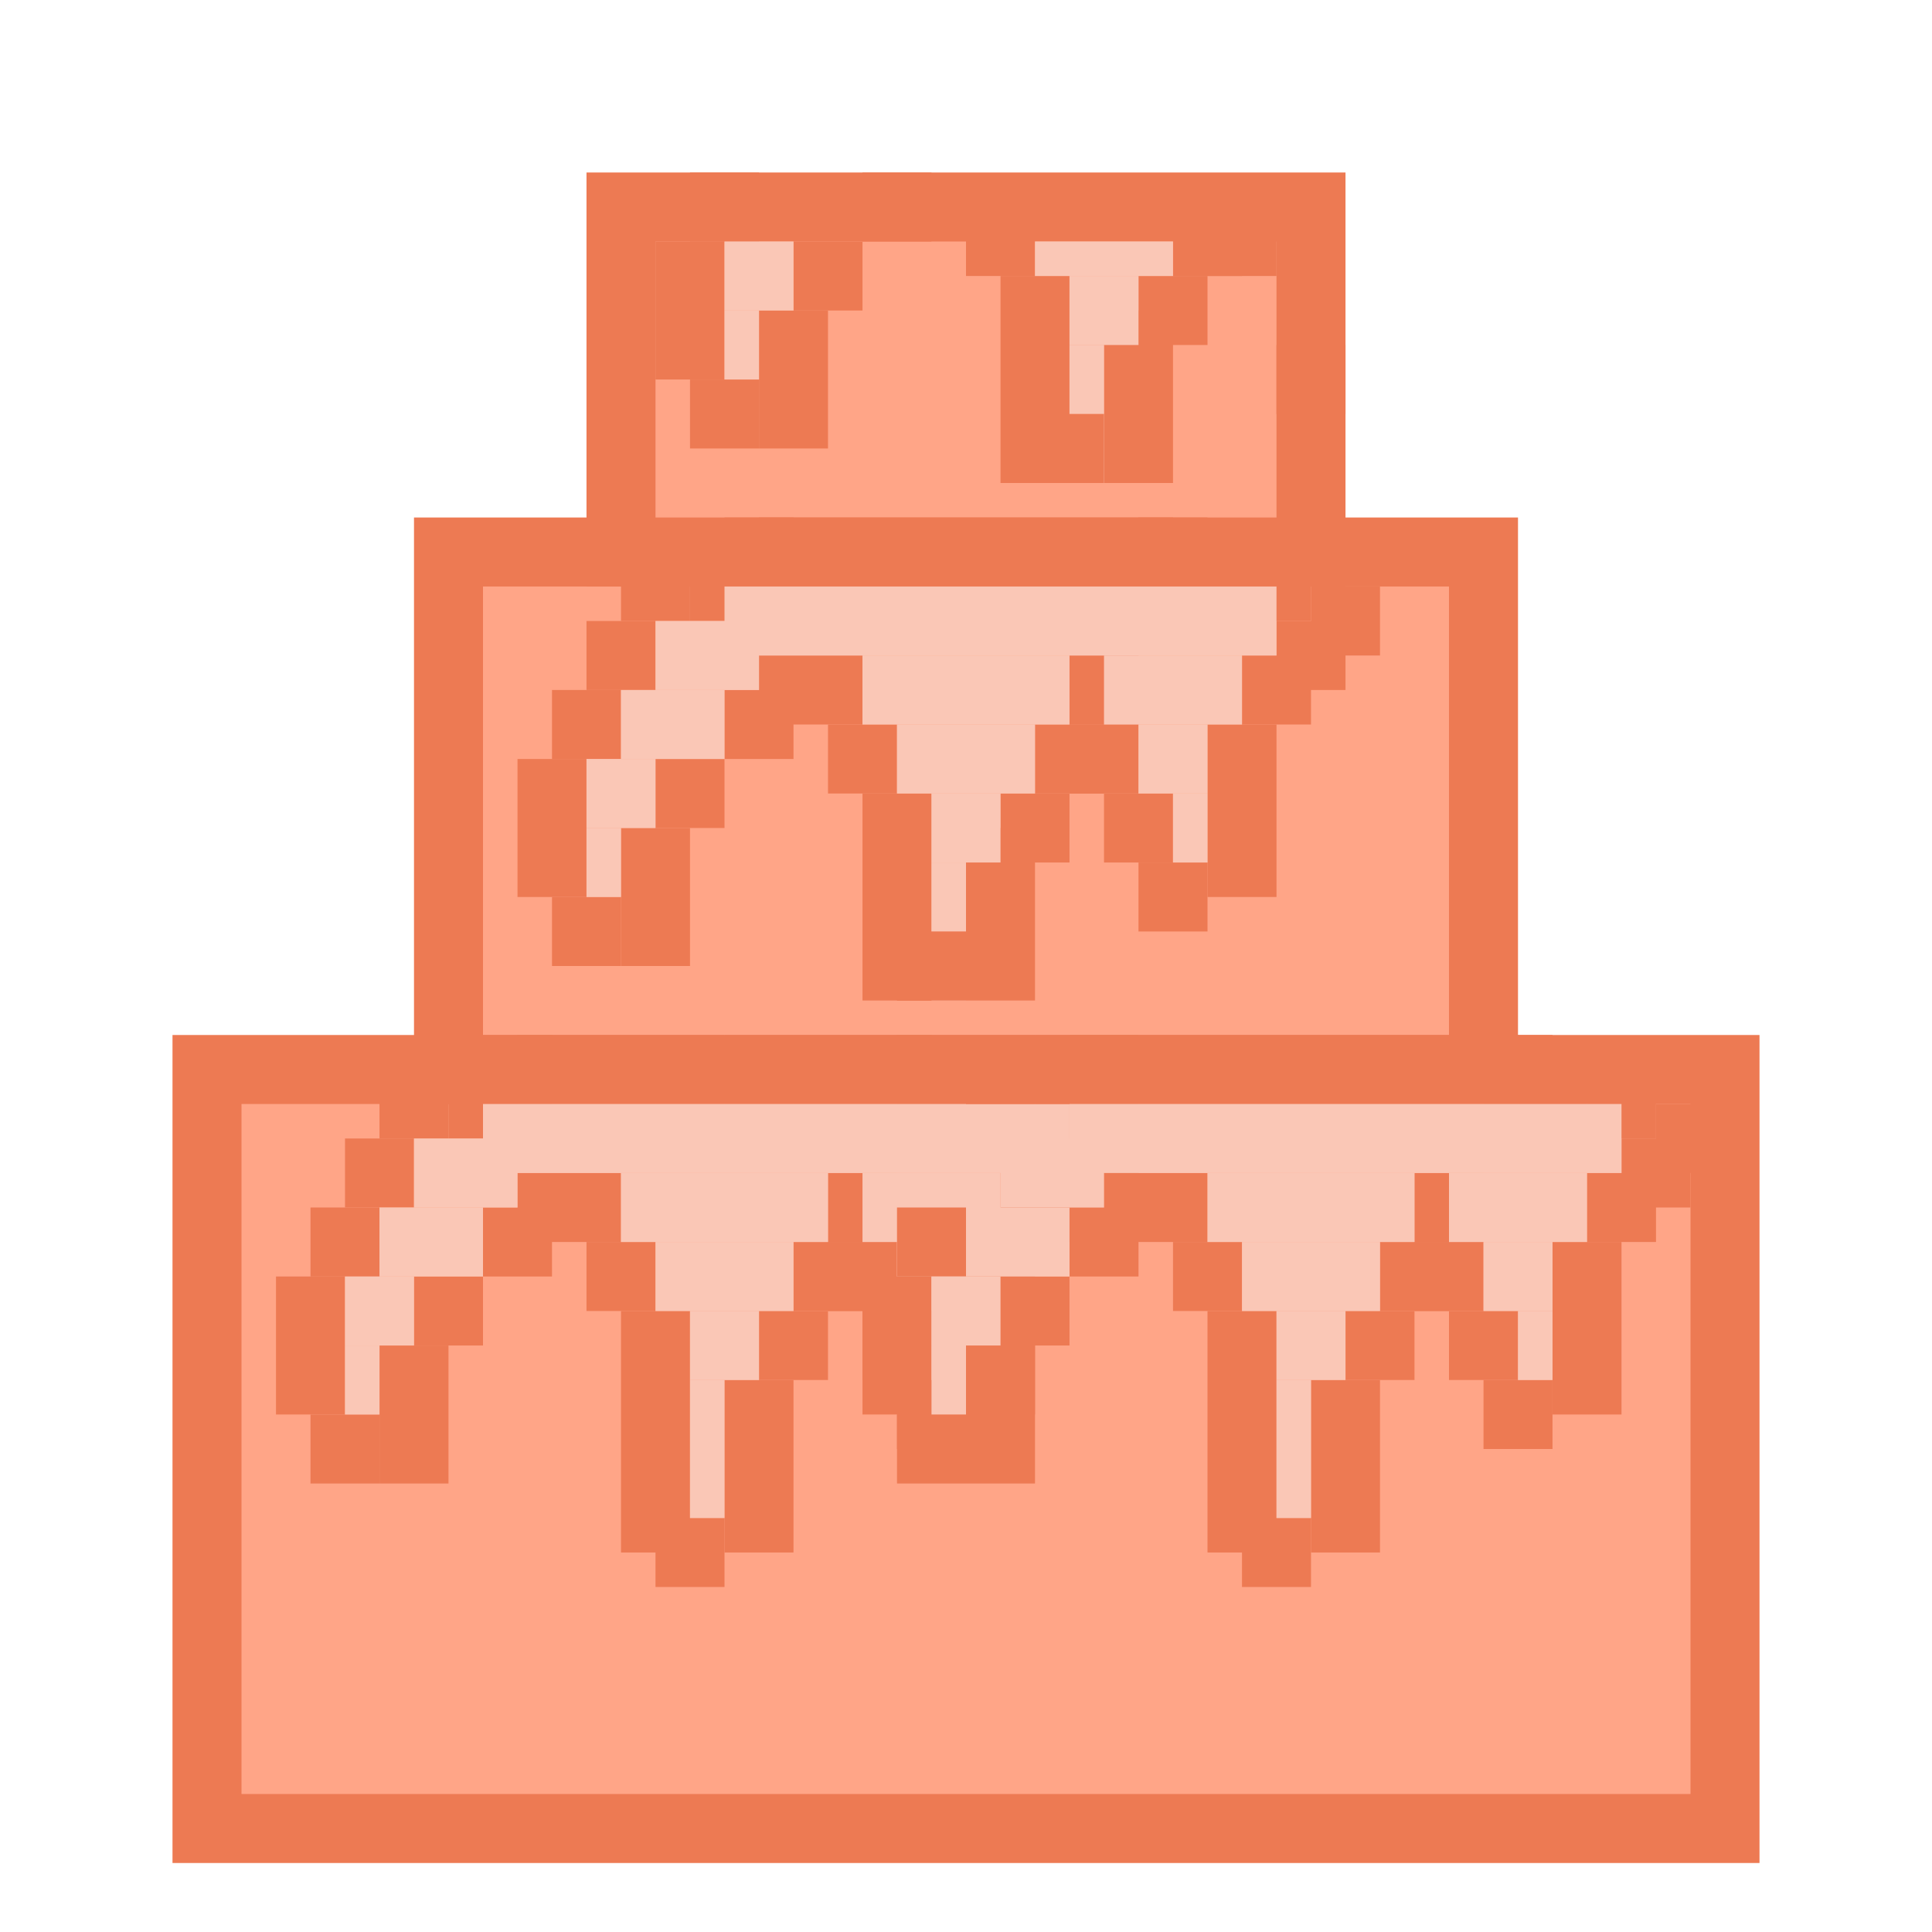 <svg width="56" height="56" viewBox="0 0 56 56" fill="none" xmlns="http://www.w3.org/2000/svg">
<rect x="6" y="31" width="44" height="22" fill="#FFA587" stroke="#ED7A53" stroke-width="2"/>
<rect x="13" y="16" width="30" height="15" fill="#FFA587" stroke="#ED7A53" stroke-width="2"/>
<rect x="18" y="6" width="20" height="10" fill="#FFA587" stroke="#ED7A53" stroke-width="2"/>
<rect width="2" height="2" transform="matrix(-1 0 0 1 21 30)" fill="#ED7A53"/>
<rect width="2" height="4" transform="matrix(-1 0 0 1 13 39)" fill="#ED7A53"/>
<rect width="2" height="2" transform="matrix(-1 0 0 1 14 37)" fill="#ED7A53"/>
<rect width="2" height="2" transform="matrix(-1 0 0 1 11 41)" fill="#ED7A53"/>
<rect width="2" height="4" transform="matrix(-1 0 0 1 10 37)" fill="#ED7A53"/>
<rect width="2" height="2" transform="matrix(-1 0 0 1 21 44)" fill="#ED7A53"/>
<rect width="2" height="5" transform="matrix(-1 0 0 1 23 40)" fill="#ED7A53"/>
<rect width="2" height="2" transform="matrix(-1 0 0 1 19 36)" fill="#ED7A53"/>
<rect width="2" height="2" transform="matrix(-1 0 0 1 24 38)" fill="#ED7A53"/>
<rect width="2" height="2" transform="matrix(-1 0 0 1 32 33)" fill="#ED7A53"/>
<rect width="2" height="2" transform="matrix(-1 0 0 1 31 34)" fill="#ED7A53"/>
<rect width="2" height="5" transform="matrix(-1 0 0 1 30 36)" fill="#ED7A53"/>
<rect width="2" height="2" transform="matrix(-1 0 0 1 25 36)" fill="#ED7A53"/>
<rect width="2" height="2" transform="matrix(-1 0 0 1 28 40)" fill="#ED7A53"/>
<rect width="2" height="2" transform="matrix(-1 0 0 1 27 38)" fill="#ED7A53"/>
<rect width="2" height="2" transform="matrix(-1 0 0 1 26 36)" fill="#ED7A53"/>
<rect width="2" height="2" transform="matrix(-1 0 0 1 26 34)" fill="#ED7A53"/>
<rect x="18" y="38" width="2" height="7" fill="#ED7A53"/>
<rect width="2" height="2" transform="matrix(-1 0 0 1 16 35)" fill="#ED7A53"/>
<rect width="2" height="2" transform="matrix(-1 0 0 1 11 35)" fill="#ED7A53"/>
<rect width="2" height="2" transform="matrix(-1 0 0 1 12 33)" fill="#ED7A53"/>
<rect width="3" height="2" transform="matrix(-1 0 0 1 18 34)" fill="#ED7A53"/>
<rect width="2" height="2" transform="matrix(-1 0 0 1 13 31)" fill="#ED7A53"/>
<rect width="2" height="2" transform="matrix(-1 0 0 1 15 31)" fill="#ED7A53"/>
<rect width="2" height="2" transform="matrix(-1 0 0 1 16 30)" fill="#ED7A53"/>
<rect width="4" height="2" transform="matrix(-1 0 0 1 19 30)" fill="#ED7A53"/>
<rect x="21" y="30" width="2" height="2" fill="#ED7A53"/>
<rect x="25" y="34" width="4" height="2" fill="#FAC7B6"/>
<rect x="26" y="36" width="2" height="2" fill="#FAC7B6"/>
<rect x="20" y="42" width="1" height="2" fill="#FAC7B6"/>
<rect x="20" y="38" width="2" height="2" fill="#FAC7B6"/>
<rect x="19" y="36" width="4" height="2" fill="#FAC7B6"/>
<rect x="18" y="34" width="6" height="2" fill="#FAC7B6"/>
<rect x="20" y="40" width="1" height="2" fill="#FAC7B6"/>
<rect x="12" y="33" width="3" height="2" fill="#FAC7B6"/>
<rect x="10" y="39" width="1" height="2" fill="#FAC7B6"/>
<rect x="10" y="37" width="2" height="2" fill="#FAC7B6"/>
<rect x="11" y="35" width="3" height="2" fill="#FAC7B6"/>
<rect x="27" y="38" width="1" height="2" fill="#FAC7B6"/>
<rect x="31" y="32" width="2" height="2" fill="#ED7A53"/>
<rect x="27" y="31" width="2" height="2" fill="#ED7A53"/>
<rect x="26" y="30" width="2" height="2" fill="#ED7A53"/>
<rect x="23" y="30" width="4" height="2" fill="#ED7A53"/>
<rect x="14" y="32" width="17" height="2" fill="#FAC7B6"/>
<rect width="2" height="2" transform="matrix(-1 0 0 1 38 30)" fill="#ED7A53"/>
<rect width="2" height="4" transform="matrix(-1 0 0 1 30 39)" fill="#ED7A53"/>
<rect width="2" height="2" transform="matrix(-1 0 0 1 31 37)" fill="#ED7A53"/>
<rect width="2" height="2" transform="matrix(-1 0 0 1 28 41)" fill="#ED7A53"/>
<rect width="2" height="4" transform="matrix(-1 0 0 1 27 37)" fill="#ED7A53"/>
<rect width="2" height="2" transform="matrix(-1 0 0 1 38 44)" fill="#ED7A53"/>
<rect width="2" height="5" transform="matrix(-1 0 0 1 40 40)" fill="#ED7A53"/>
<rect width="2" height="2" transform="matrix(-1 0 0 1 36 36)" fill="#ED7A53"/>
<rect width="2" height="2" transform="matrix(-1 0 0 1 41 38)" fill="#ED7A53"/>
<rect width="2" height="2" transform="matrix(-1 0 0 1 49 33)" fill="#ED7A53"/>
<rect width="2" height="2" transform="matrix(-1 0 0 1 48 34)" fill="#ED7A53"/>
<rect width="2" height="5" transform="matrix(-1 0 0 1 47 36)" fill="#ED7A53"/>
<rect width="2" height="2" transform="matrix(-1 0 0 1 42 36)" fill="#ED7A53"/>
<rect width="2" height="2" transform="matrix(-1 0 0 1 45 40)" fill="#ED7A53"/>
<rect width="2" height="2" transform="matrix(-1 0 0 1 44 38)" fill="#ED7A53"/>
<rect width="2" height="2" transform="matrix(-1 0 0 1 43 36)" fill="#ED7A53"/>
<rect width="2" height="2" transform="matrix(-1 0 0 1 43 34)" fill="#ED7A53"/>
<rect x="35" y="38" width="2" height="7" fill="#ED7A53"/>
<rect width="2" height="2" transform="matrix(-1 0 0 1 33 35)" fill="#ED7A53"/>
<rect width="2" height="2" transform="matrix(-1 0 0 1 28 35)" fill="#ED7A53"/>
<rect width="3" height="2" transform="matrix(-1 0 0 1 35 34)" fill="#ED7A53"/>
<rect width="2" height="2" transform="matrix(-1 0 0 1 30 30)" fill="#ED7A53"/>
<rect width="2" height="2" transform="matrix(-1 0 0 1 32 30)" fill="#ED7A53"/>
<rect width="2" height="2" transform="matrix(-1 0 0 1 33 30)" fill="#ED7A53"/>
<rect width="4" height="2" transform="matrix(-1 0 0 1 36 30)" fill="#ED7A53"/>
<rect x="38" y="30" width="2" height="2" fill="#ED7A53"/>
<rect x="42" y="34" width="4" height="2" fill="#FAC7B6"/>
<rect x="43" y="36" width="2" height="2" fill="#FAC7B6"/>
<rect x="37" y="42" width="1" height="2" fill="#FAC7B6"/>
<rect x="37" y="38" width="2" height="2" fill="#FAC7B6"/>
<rect x="36" y="36" width="4" height="2" fill="#FAC7B6"/>
<rect x="35" y="34" width="6" height="2" fill="#FAC7B6"/>
<rect x="37" y="40" width="1" height="2" fill="#FAC7B6"/>
<rect x="29" y="33" width="3" height="2" fill="#FAC7B6"/>
<rect x="27" y="39" width="1" height="2" fill="#FAC7B6"/>
<rect x="27" y="37" width="2" height="2" fill="#FAC7B6"/>
<rect x="28" y="35" width="3" height="2" fill="#FAC7B6"/>
<rect x="44" y="38" width="1" height="2" fill="#FAC7B6"/>
<rect x="48" y="32" width="2" height="2" fill="#ED7A53"/>
<rect x="46" y="31" width="2" height="2" fill="#ED7A53"/>
<rect x="44" y="31" width="2" height="2" fill="#ED7A53"/>
<rect x="43" y="30" width="2" height="2" fill="#ED7A53"/>
<rect x="40" y="30" width="4" height="2" fill="#ED7A53"/>
<rect x="31" y="32" width="16" height="2" fill="#FAC7B6"/>
<rect width="2" height="2" transform="matrix(-1 0 0 1 28 15)" fill="#ED7A53"/>
<rect width="2" height="4" transform="matrix(-1 0 0 1 20 24)" fill="#ED7A53"/>
<rect width="2" height="2" transform="matrix(-1 0 0 1 21 22)" fill="#ED7A53"/>
<rect width="2" height="2" transform="matrix(-1 0 0 1 18 26)" fill="#ED7A53"/>
<rect width="2" height="4" transform="matrix(-1 0 0 1 17 22)" fill="#ED7A53"/>
<rect width="2" height="2" transform="matrix(-1 0 0 1 28 27)" fill="#ED7A53"/>
<rect width="2" height="5" transform="matrix(-1 0 0 1 30 24)" fill="#ED7A53"/>
<rect width="2" height="2" transform="matrix(-1 0 0 1 26 21)" fill="#ED7A53"/>
<rect width="2" height="2" transform="matrix(-1 0 0 1 31 23)" fill="#ED7A53"/>
<rect width="2" height="2" transform="matrix(-1 0 0 1 39 18)" fill="#ED7A53"/>
<rect width="2" height="2" transform="matrix(-1 0 0 1 38 19)" fill="#ED7A53"/>
<rect width="2" height="5" transform="matrix(-1 0 0 1 37 21)" fill="#ED7A53"/>
<rect width="2" height="2" transform="matrix(-1 0 0 1 32 21)" fill="#ED7A53"/>
<rect width="2" height="2" transform="matrix(-1 0 0 1 35 25)" fill="#ED7A53"/>
<rect width="2" height="2" transform="matrix(-1 0 0 1 34 23)" fill="#ED7A53"/>
<rect width="2" height="2" transform="matrix(-1 0 0 1 33 21)" fill="#ED7A53"/>
<rect width="2" height="2" transform="matrix(-1 0 0 1 33 19)" fill="#ED7A53"/>
<rect x="25" y="23" width="2" height="6" fill="#ED7A53"/>
<rect width="2" height="2" transform="matrix(-1 0 0 1 23 20)" fill="#ED7A53"/>
<rect width="2" height="2" transform="matrix(-1 0 0 1 18 20)" fill="#ED7A53"/>
<rect width="2" height="2" transform="matrix(-1 0 0 1 19 18)" fill="#ED7A53"/>
<rect width="3" height="2" transform="matrix(-1 0 0 1 25 19)" fill="#ED7A53"/>
<rect width="2" height="2" transform="matrix(-1 0 0 1 20 16)" fill="#ED7A53"/>
<rect width="2" height="2" transform="matrix(-1 0 0 1 22 16)" fill="#ED7A53"/>
<rect width="2" height="2" transform="matrix(-1 0 0 1 23 15)" fill="#ED7A53"/>
<rect width="4" height="2" transform="matrix(-1 0 0 1 26 15)" fill="#ED7A53"/>
<rect x="28" y="15" width="2" height="2" fill="#ED7A53"/>
<rect x="32" y="19" width="4" height="2" fill="#FAC7B6"/>
<rect x="33" y="21" width="2" height="2" fill="#FAC7B6"/>
<rect x="27" y="27" width="1" height="2" fill="#FAC7B6"/>
<rect x="27" y="23" width="2" height="2" fill="#FAC7B6"/>
<rect x="26" y="21" width="4" height="2" fill="#FAC7B6"/>
<rect x="25" y="19" width="6" height="2" fill="#FAC7B6"/>
<rect x="27" y="25" width="1" height="2" fill="#FAC7B6"/>
<rect x="19" y="18" width="3" height="2" fill="#FAC7B6"/>
<rect x="17" y="24" width="1" height="2" fill="#FAC7B6"/>
<rect x="17" y="22" width="2" height="2" fill="#FAC7B6"/>
<rect x="18" y="20" width="3" height="2" fill="#FAC7B6"/>
<rect x="34" y="23" width="1" height="2" fill="#FAC7B6"/>
<rect x="38" y="17" width="2" height="2" fill="#ED7A53"/>
<rect x="36" y="16" width="2" height="2" fill="#ED7A53"/>
<rect x="34" y="16" width="2" height="2" fill="#ED7A53"/>
<rect x="33" y="15" width="2" height="2" fill="#ED7A53"/>
<rect x="30" y="15" width="4" height="2" fill="#ED7A53"/>
<rect x="21" y="17" width="16" height="2" fill="#FAC7B6"/>
<rect width="2" height="4" transform="matrix(-1 0 0 1 24 9)" fill="#ED7A53"/>
<rect width="2" height="2" transform="matrix(-1 0 0 1 25 7)" fill="#ED7A53"/>
<rect width="2" height="2" transform="matrix(-1 0 0 1 22 11)" fill="#ED7A53"/>
<rect width="2" height="4" transform="matrix(-1 0 0 1 21 7)" fill="#ED7A53"/>
<rect width="2" height="2" transform="matrix(-1 0 0 1 32 12)" fill="#ED7A53"/>
<rect width="2" height="5" transform="matrix(-1 0 0 1 34 9)" fill="#ED7A53"/>
<rect width="2" height="2" transform="matrix(-1 0 0 1 30 6)" fill="#ED7A53"/>
<rect width="2" height="2" transform="matrix(-1 0 0 1 35 8)" fill="#ED7A53"/>
<rect width="2" height="2" transform="matrix(-1 0 0 1 36 6)" fill="#ED7A53"/>
<rect width="2" height="2" transform="matrix(-1 0 0 1 39 10)" fill="#ED7A53"/>
<rect width="2" height="2" transform="matrix(-1 0 0 1 37 6)" fill="#ED7A53"/>
<rect x="29" y="8" width="2" height="6" fill="#ED7A53"/>
<rect width="2" height="2" transform="matrix(-1 0 0 1 27 5)" fill="#ED7A53"/>
<rect width="2" height="2" transform="matrix(-1 0 0 1 22 5)" fill="#ED7A53"/>
<rect x="31" y="12" width="1" height="2" fill="#FAC7B6"/>
<rect x="31" y="8" width="2" height="2" fill="#FAC7B6"/>
<rect x="30" y="7" width="4" height="1" fill="#FAC7B6"/>
<rect x="31" y="10" width="1" height="2" fill="#FAC7B6"/>
<rect x="21" y="9" width="1" height="2" fill="#FAC7B6"/>
<rect x="21" y="7" width="2" height="2" fill="#FAC7B6"/>
<rect width="2" height="2" transform="matrix(-1 0 0 1 28 27)" fill="#ED7A53"/>
<rect width="2" height="2" transform="matrix(-1 0 0 1 32 12)" fill="#ED7A53"/>
</svg>
